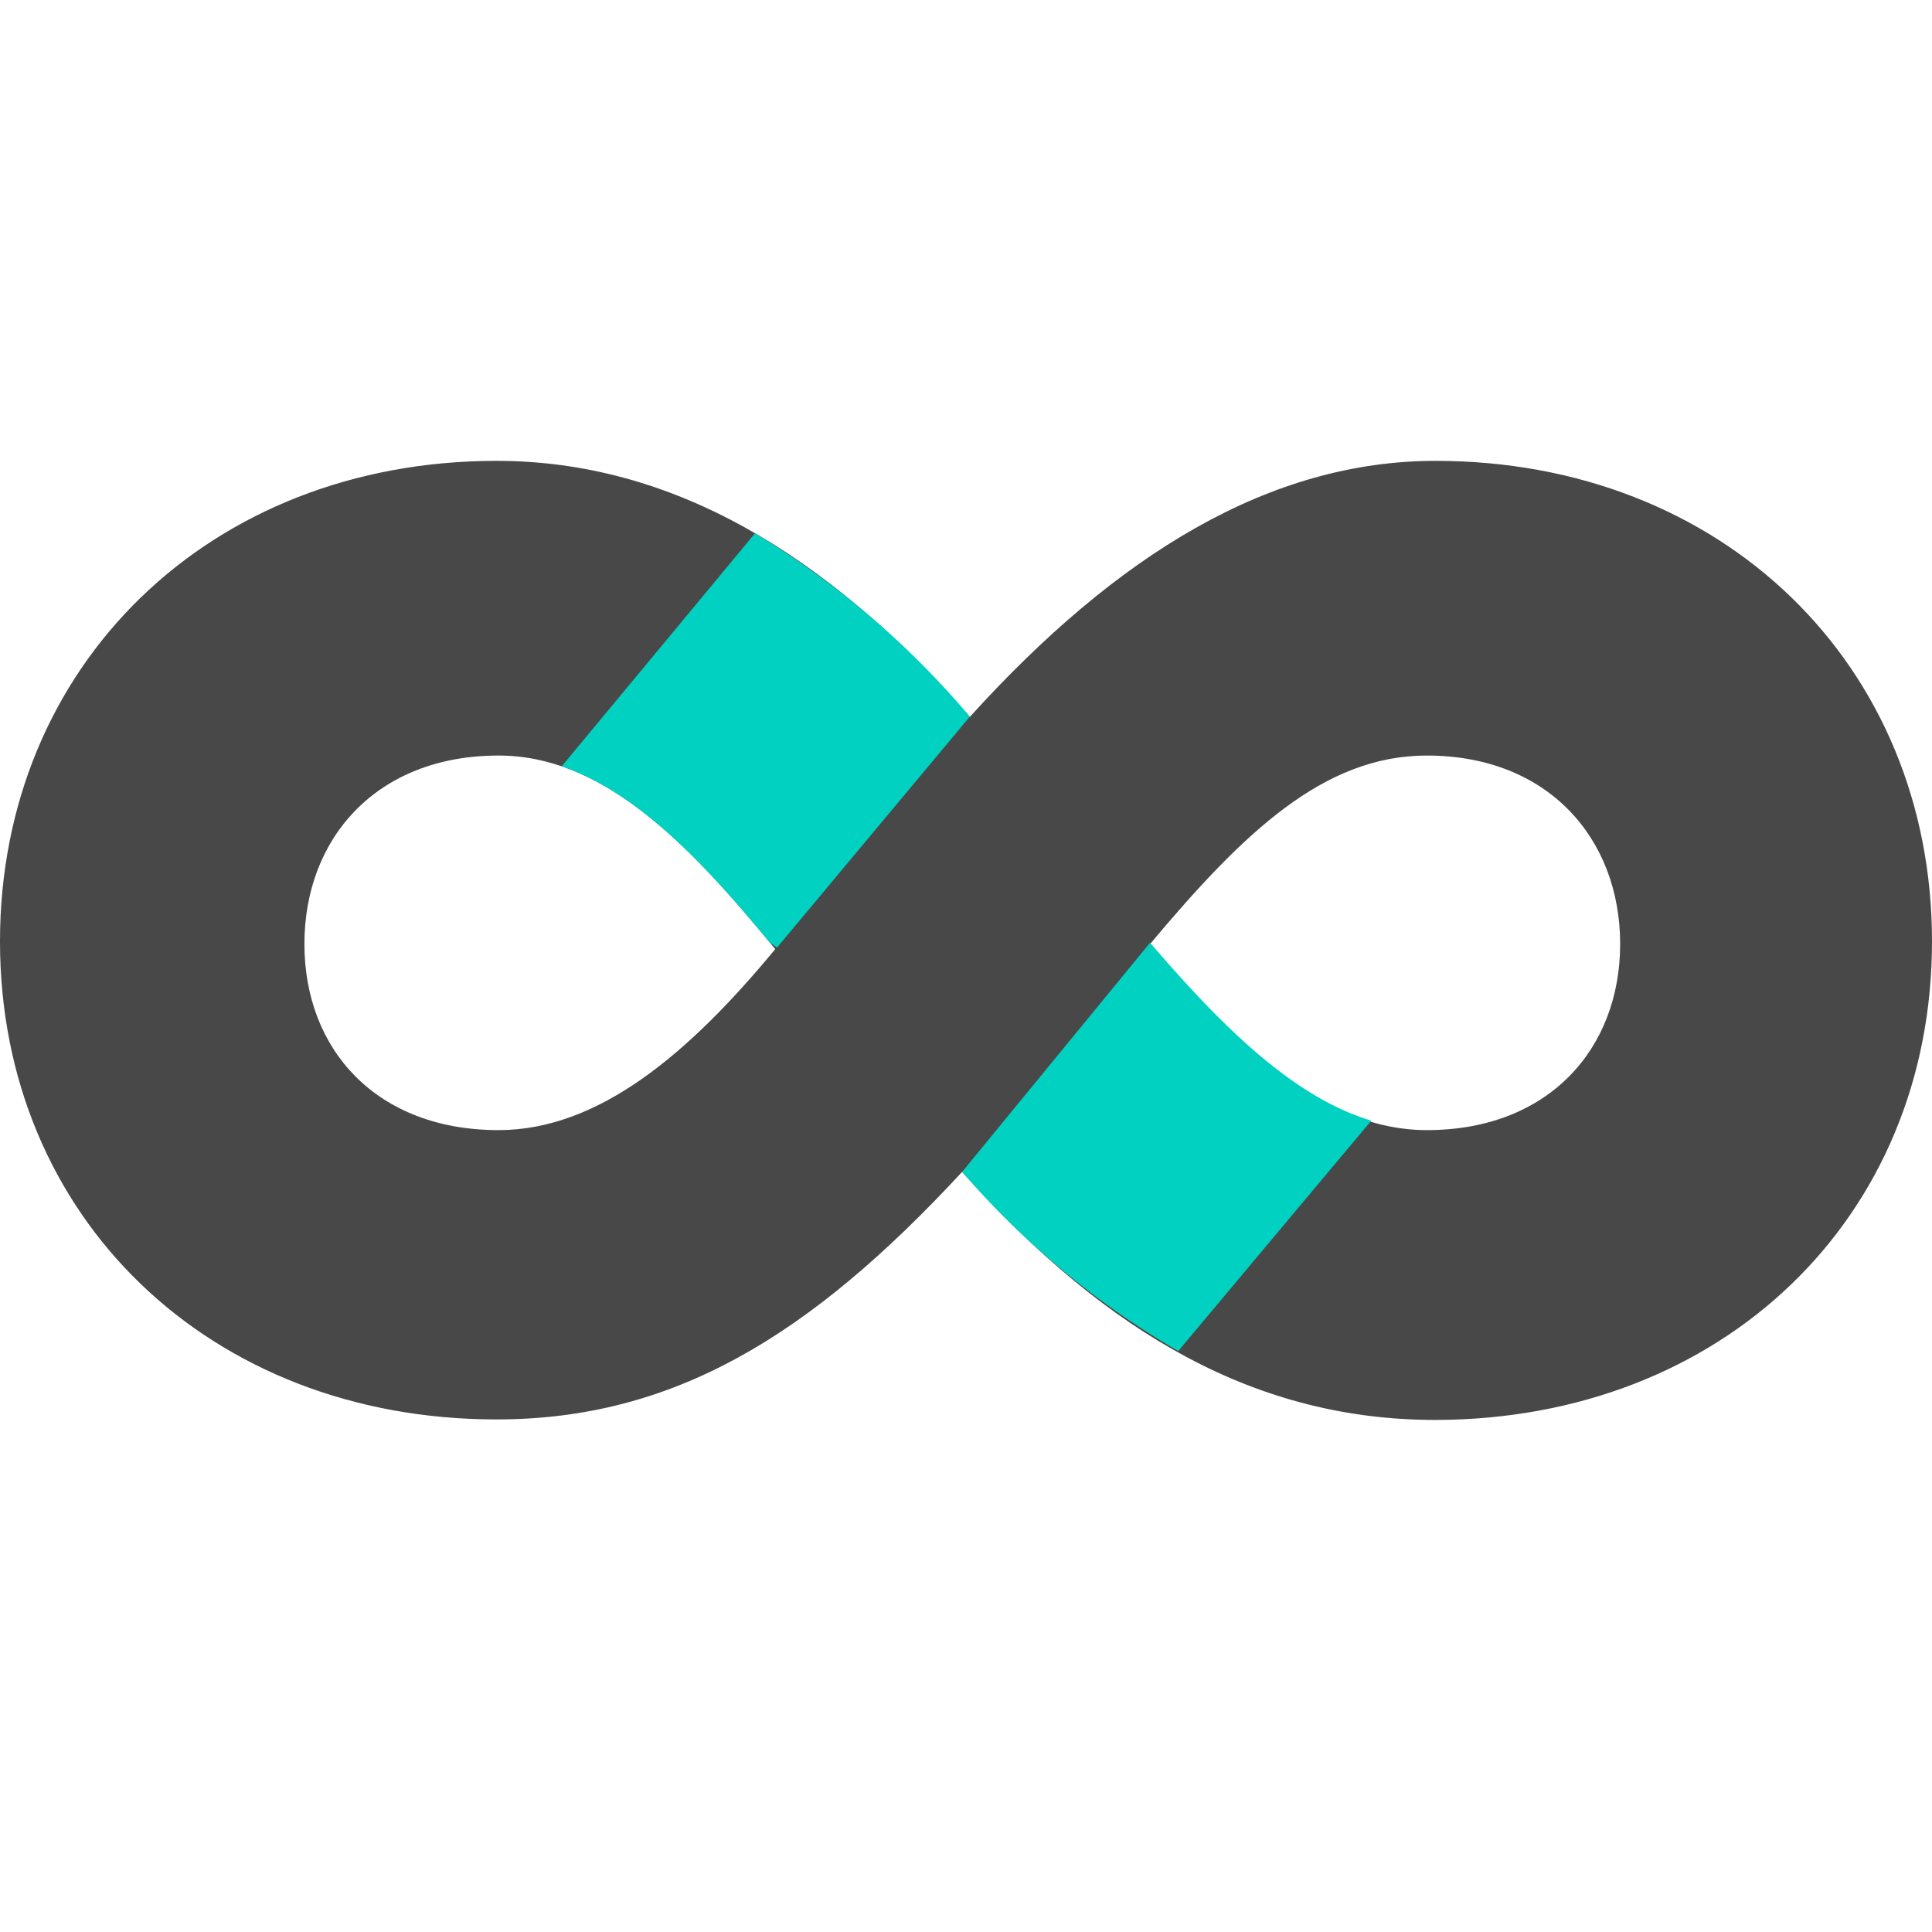 <svg height="50" viewBox="0 0 75.46 75.46" width="50" xmlns="http://www.w3.org/2000/svg"><path d="m56.07 18c-6.47 0-12.43 3.64-18.19 10-5.66-6.46-11.72-10-18.49-10-11.21 0-19.39 8-19.39 18.77s8.18 18.67 19.39 18.67c6.89 0 12.23-3.23 18.19-9.67 5.76 6.46 11.62 9.69 18.49 9.69 11.21-.02 19.39-7.89 19.39-18.69s-8.18-18.77-19.39-18.77zm-36.6 26.14c-4.75 0-7.58-3.13-7.58-7.27s2.83-7.36 7.58-7.36c4 0 7.27 3.22 10.81 7.56-3.34 4.04-6.87 7.07-10.81 7.07zm36.26 0c-3.94 0-7.27-3.13-10.81-7.27 3.64-4.34 6.77-7.36 10.81-7.36 4.75 0 7.55 3.26 7.55 7.36s-2.8 7.27-7.55 7.27z" fill="#484848"/><g fill="#00d1c1"><path d="m46.02 52.77 7.54-9c-3-.9-5.77-3.6-8.64-6.95l-7.34 8.95a33 33 0 0 0 8.44 7z"/><path d="m37.88 27.99a33.93 33.93 0 0 0 -8.39-7.16l-7.55 9.1c2.87 1 5.41 3.58 8.11 6.87l.3.21z"/></g></svg>